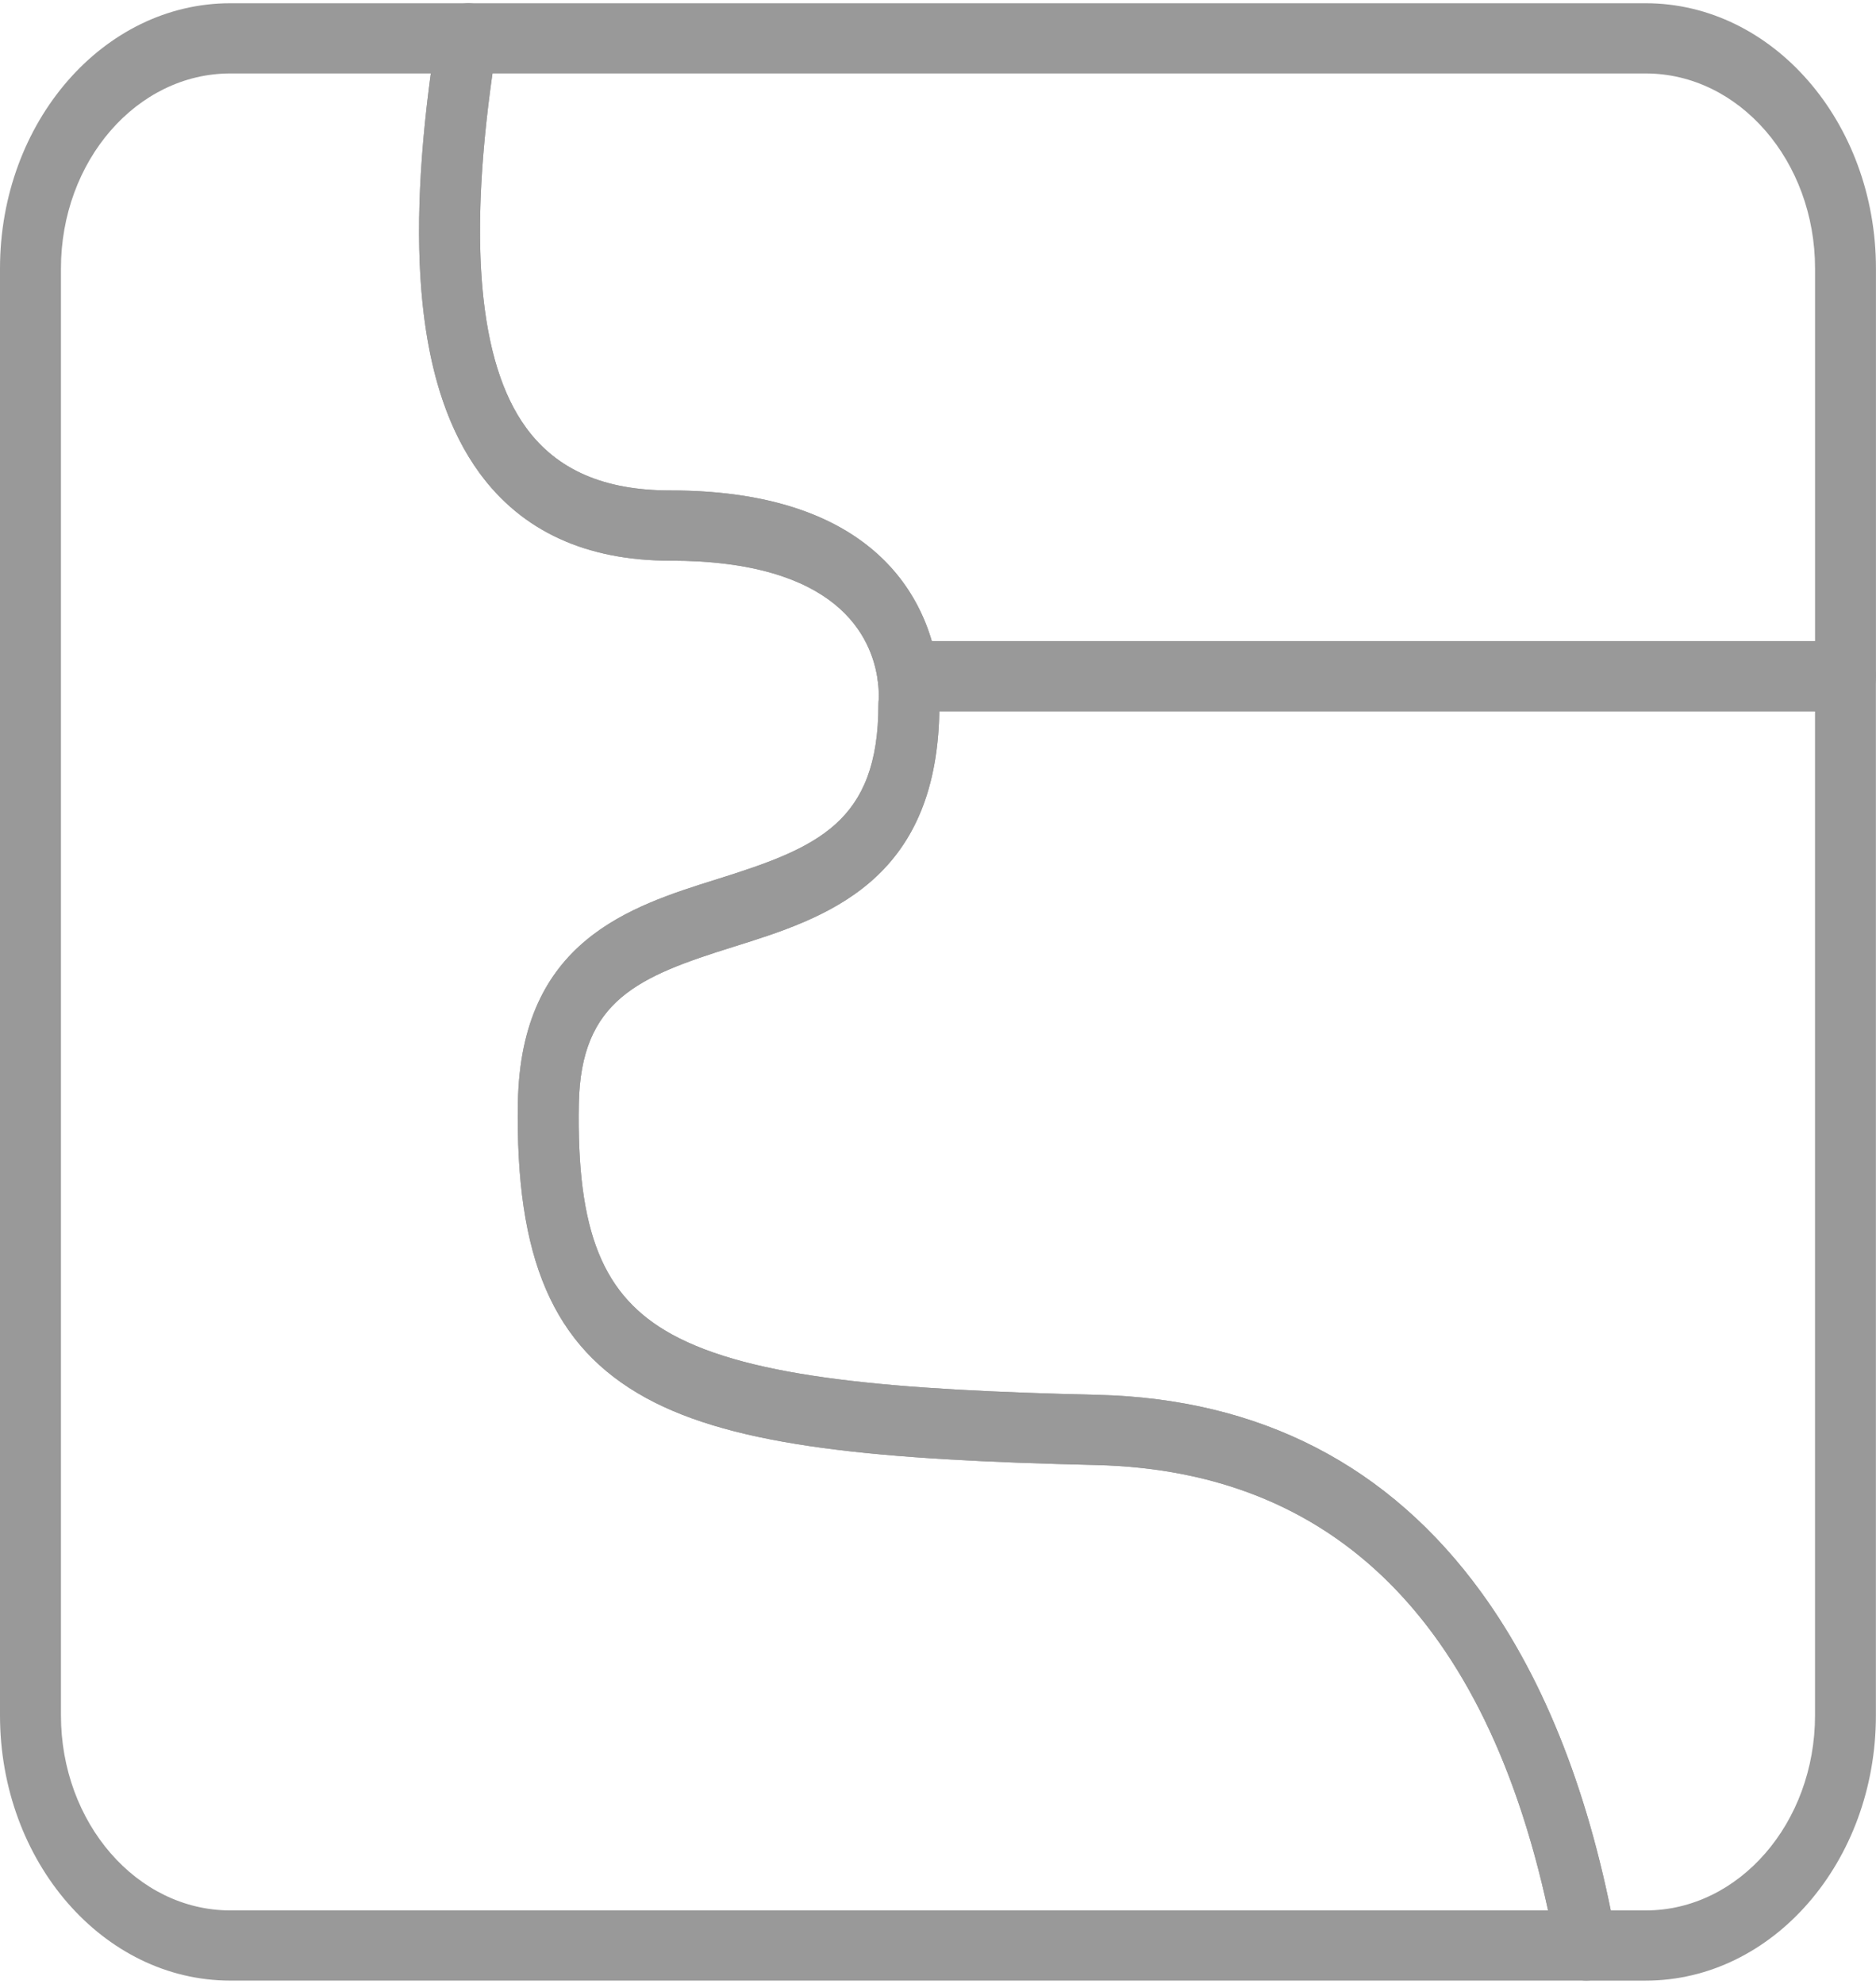 <svg width="70" height="74" viewBox="0 0 70 74" fill="none" xmlns="http://www.w3.org/2000/svg">
<path d="M59.189 73.877H8.592C3.854 73.877 0 69.439 0 63.981V10.017C0 4.56 3.854 0.121 8.592 0.121H17.474C17.832 0.121 18.17 0.315 18.384 0.645C18.598 0.974 18.666 1.402 18.566 1.797L18.445 2.273C17.45 8.913 17.848 13.515 19.631 15.955C20.781 17.528 22.539 18.294 25.009 18.294C33.24 18.294 34.74 23.003 35.004 25.028C35.085 25.656 35.066 26.132 35.051 26.342C35.023 32.919 30.777 34.248 27.364 35.317C23.837 36.421 21.671 37.296 21.599 41.167C21.512 45.941 22.486 48.355 25.072 49.773C28.054 51.41 33.357 51.849 40.947 52.028C47.016 52.172 51.84 54.659 55.29 59.421C57.672 62.707 59.358 67.041 60.303 72.302C60.373 72.688 60.288 73.087 60.072 73.393C59.854 73.7 59.532 73.877 59.189 73.877ZM8.592 2.74C5.108 2.74 2.274 6.004 2.274 10.017V63.981C2.274 67.994 5.108 71.259 8.592 71.259H57.764C55.417 60.442 49.748 54.855 40.902 54.646C32.804 54.454 27.459 53.983 24.094 52.137C20.644 50.242 19.219 46.945 19.326 41.11C19.437 35.085 23.501 33.813 26.768 32.79C30.494 31.622 32.778 30.684 32.778 26.274C32.778 26.217 32.781 26.163 32.787 26.106C32.787 26.106 32.81 25.827 32.757 25.414C32.539 23.734 31.241 20.913 25.009 20.913C21.872 20.913 19.477 19.813 17.891 17.641C15.72 14.667 15.123 9.786 16.074 2.74H8.592Z" fill="#999999"/>
<path d="M68.863 26.532H33.88C33.317 26.532 32.84 26.058 32.756 25.416C32.537 23.734 31.241 20.913 25.009 20.913C21.872 20.913 19.477 19.813 17.891 17.641C15.619 14.53 15.072 9.332 16.216 1.751C16.224 1.703 16.233 1.655 16.244 1.609L16.383 1.064C16.525 0.505 16.968 0.121 17.474 0.121H61.406C66.144 0.121 69.998 4.56 69.998 10.017V25.222C70 25.945 69.49 26.532 68.863 26.532ZM34.77 23.913H67.726V10.017C67.726 6.004 64.892 2.74 61.407 2.74H18.376C17.468 9.129 17.891 13.572 19.63 15.955C20.78 17.528 22.538 18.294 25.009 18.294C31.957 18.294 34.109 21.648 34.77 23.913Z" fill="#999999"/>
<path d="M61.406 73.878H59.189C58.651 73.878 58.185 73.442 58.075 72.835C55.946 60.986 50.167 54.868 40.9 54.647C32.802 54.455 27.458 53.984 24.093 52.138C20.642 50.244 19.218 46.947 19.324 41.111C19.436 35.087 23.5 33.814 26.766 32.791C30.493 31.623 32.776 30.685 32.776 26.275C32.776 26.218 32.78 26.164 32.785 26.107C32.785 26.107 32.808 25.828 32.755 25.415C32.706 25.038 32.803 24.656 33.018 24.368C33.234 24.08 33.549 23.914 33.879 23.914H68.86C69.487 23.914 69.996 24.501 69.996 25.223V63.982C70 69.44 66.145 73.878 61.406 73.878ZM60.103 71.26H61.406C64.89 71.26 67.725 67.995 67.725 63.982V26.533H35.05C34.94 32.946 30.745 34.26 27.365 35.318C23.837 36.422 21.671 37.297 21.599 41.168C21.512 45.943 22.486 48.356 25.072 49.775C28.054 51.411 33.358 51.85 40.948 52.029C47.016 52.173 51.84 54.66 55.29 59.422C57.511 62.49 59.129 66.468 60.103 71.26Z" fill="#999999"/>
</svg>
